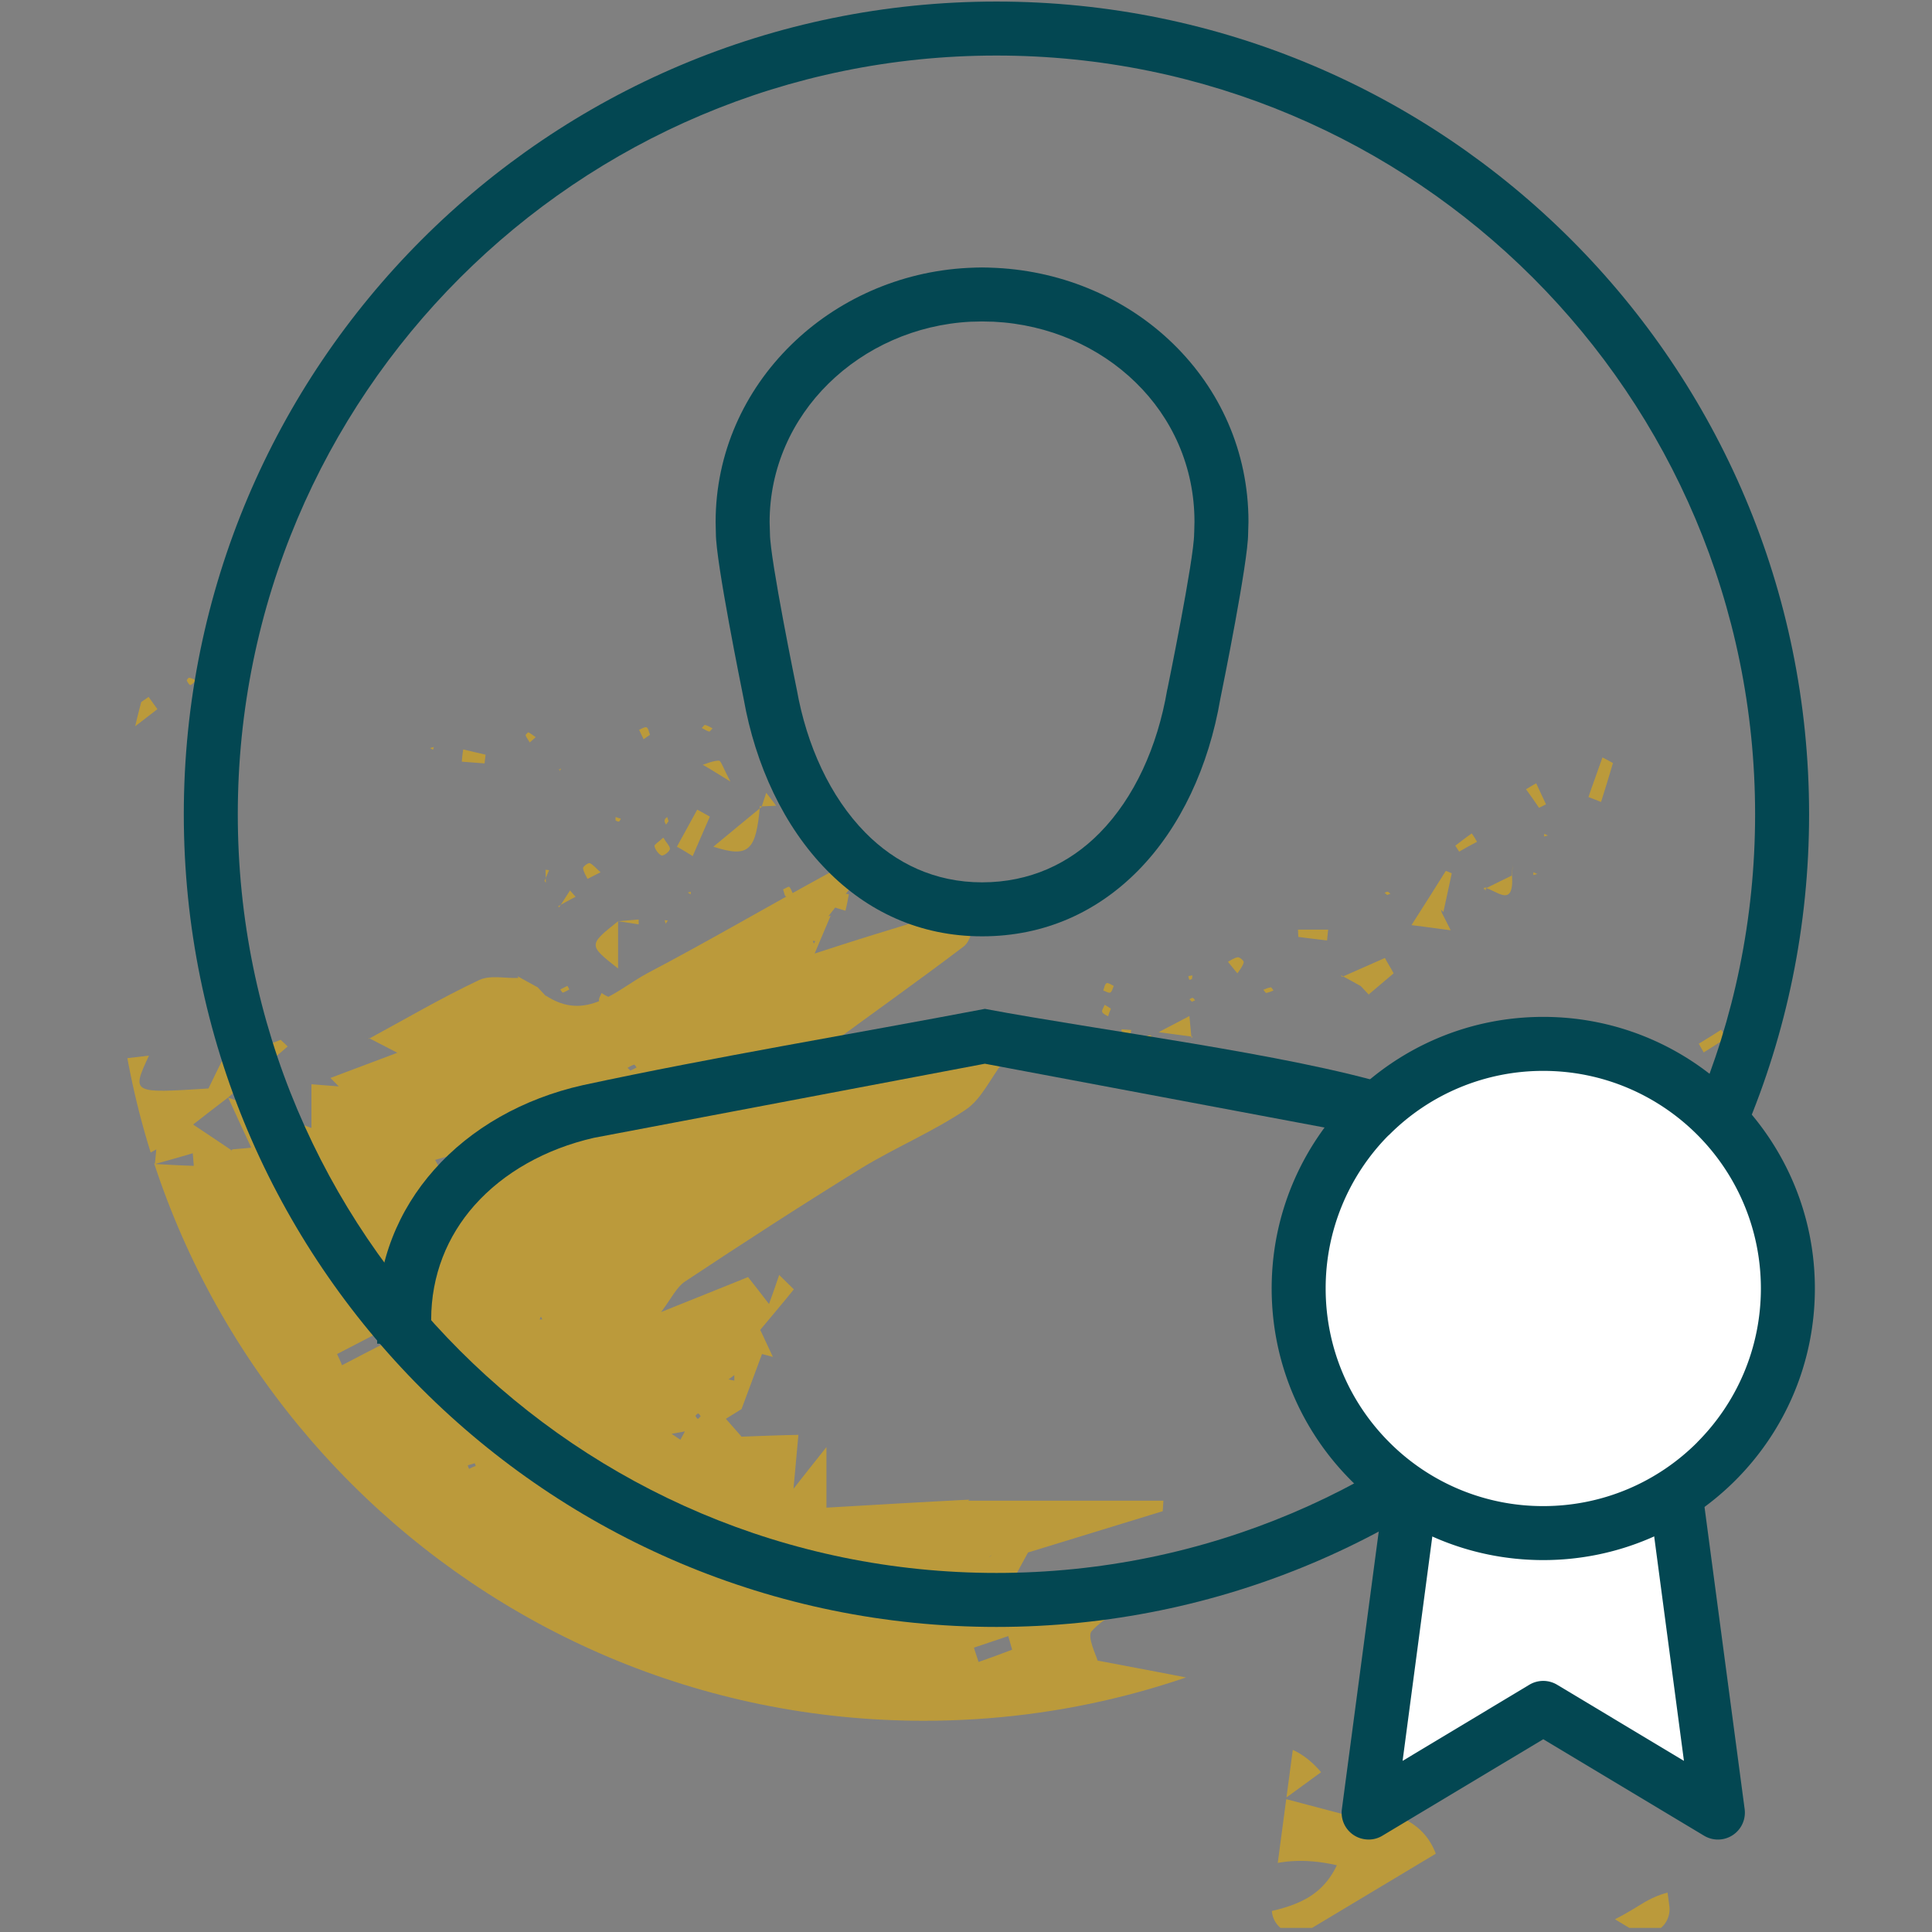 <svg clip-rule="evenodd" fill-rule="evenodd" height="224" image-rendering="optimizeQuality" shape-rendering="geometricPrecision" text-rendering="geometricPrecision" width="224" xmlns="http://www.w3.org/2000/svg"><rect width="100%" height="100%" fill="#808080" stroke="none"/><clipPath id="a"><path d="M107.12 11.72c-51.86 0-93.9 42.04-93.9 93.9 0 51.85 42.04 93.89 93.9 93.89 16.19 0 31.42-4.09 44.72-11.31l-4.36 32.8c-.14 1.07.34 2.12 1.24 2.72.9.59 2.06.61 2.98.06l18.82-11.29 18.81 11.29c.93.55 2.08.53 2.98-.06s1.38-1.65 1.24-2.72l-4.67-35.22c7.76-5.66 12.8-14.83 12.8-25.18 0-7.66-2.77-14.68-7.35-20.1a93.828 93.828 0 006.69-34.88c0-51.86-42.04-93.9-93.9-93.9z"/></clipPath><clipPath id="b"><path d="M107.12 11.72c-51.86 0-93.9 42.04-93.9 93.9 0 51.85 42.04 93.89 93.9 93.89 16.19 0 31.42-4.09 44.72-11.31l-4.36 32.8c-.14 1.07.34 2.12 1.24 2.72.9.59 2.06.61 2.98.06l18.82-11.29 18.81 11.29c.93.55 2.08.53 2.98-.06s1.38-1.65 1.24-2.72l-4.67-35.22c7.76-5.66 12.8-14.83 12.8-25.18 0-7.66-2.77-14.68-7.35-20.1a93.828 93.828 0 006.69-34.88c0-51.86-42.04-93.9-93.9-93.9z"/></clipPath><g clip-path="url(#a)"><path d="M13.22 11.72h188.46v212.46H13.22z" fill="none"/></g><g clip-path="url(#b)" fill="#bb9a3b" fill-rule="nonzero"><path d="M93.35 113.62c-2.07.85-4.15 1.71-6.26 2.52-1.18-3.25 3.49-8.81 9.22-9.98-1.22 2.88-2.15 5.07-3.05 7.26zm1.01-4.22l.16-.28-.28-.04zM50.78 122.96c2.24-1.87 4.67-3.94 7.76-6.54.89 1.79 1.99 3.53 2.48 5.48.08.41-2.16 1.46-4.19 2.76-1.05-.28-3.49-.97-6.05-1.7zM5.66 88.84c3.86-2.68 7.71-5.36 11.57-8.04.33.49.69.94 1.02 1.42-3.74 2.88-7.47 5.76-11.21 8.64-.45-.69-.89-1.33-1.38-2.02zM167.15 105.79c.36.69.69 1.38 1.05 2.07-1.38-.2-2.76-.36-4.55-.6 1.71-2.68 2.85-4.47 3.98-6.29.25.08.49.2.69.28-.32 1.5-.65 3-.97 4.5-.08-.12-.2-.2-.29-.28.05.12.09.2.09.32zM155.61 113.26c1.67-.73 3.29-1.46 4.96-2.19.32.61.69 1.17 1.01 1.78-.97.81-1.9 1.62-2.88 2.44l.12.16c-.4-.45-.81-.85-1.22-1.3l.21.2c-.77-.44-1.55-.85-2.36-1.29zM71.66 106.81v5.48c-3.46-2.72-3.46-2.72 0-5.48zM201.06 117.72c1.91-1.01 3.82-2.03 5.73-3 .24.53.49 1.05.77 1.54-1.87 1.1-3.78 2.19-5.64 3.29-.29-.61-.57-1.22-.86-1.83zM88.11 93.42c-.45 5.19-1.26 6.09-5.4 4.75 2.07-1.71 3.82-3.17 5.56-4.59zM78.48 98.17c.77-1.42 1.59-2.88 2.36-4.3.49.28.97.52 1.46.81-.65 1.54-1.34 3.04-1.99 4.58-.65-.4-1.22-.77-1.83-1.09zM187.01 88.47c-.45 1.5-.89 3-1.38 4.51-.49-.21-.98-.37-1.46-.57.52-1.54 1.09-3.05 1.62-4.59.41.21.81.41 1.22.65zM193.06 146.85c-1.1.97-2.19 1.95-3.21 2.8-.12-4.1-.12-4.1 3.37-2.76zM194.48 155.25l-1.95-4.26c.53-.12 1.1-.29 1.62-.41.12 1.54.25 3.09.33 4.67zM98.02 105.59c-1.1-.32-2.16-.69-3.25-1.01.08-.49.2-.98.28-1.42 1.14.16 2.24.36 3.37.52-.12.65-.24 1.3-.4 1.91zM193.35 164.94c-.37-1.17-.7-2.31-1.06-3.48.45-.21.89-.41 1.38-.61.53 1.09 1.06 2.19 1.58 3.28-.65.29-1.3.57-1.9.81zM175.31 101.54c.24 3.89-1.87 1.62-3.21 1.37l-.08.21c1.05-.53 2.15-1.06 3.21-1.58zM153.86 109.04c-1.09-.12-2.23-.28-3.33-.41 0-.28-.04-.56-.04-.85h3.5c-.04.45-.08.85-.13 1.26zM53.71 86.89c.85.2 1.7.41 2.59.61-.04.32-.08.65-.12 1.01-.89-.08-1.74-.12-2.64-.2.04-.49.08-.93.17-1.42zM200.13 120.36c-.85.57-1.71 1.09-2.6 1.66-.2-.32-.37-.69-.57-1.01.85-.53 1.75-1.06 2.6-1.63.2.33.36.65.57.98zM138.27 120.2c-.94-.13-1.83-.25-3.94-.53 1.78-.94 2.68-1.38 3.57-1.87l.24 2.52c.05.04.13-.12.13-.12zM143.47 112.85c-.49-.56-.78-.97-1.1-1.34.37-.2.77-.48 1.14-.52.24-.04.73.44.69.57-.08.4-.37.77-.73 1.29zM178.44 93.66c-.49-.73-.98-1.42-1.51-2.15.41-.24.77-.48 1.18-.69.37.82.77 1.63 1.14 2.44-.29.12-.53.28-.81.4zM84.69 90.62c-1.78-1.09-2.47-1.54-3.21-1.95.61-.2 1.26-.48 1.87-.48.25 0 .45.77 1.34 2.43zM129.13 114.31c-.13.29-.21.69-.41.77-.2.09-.53-.16-.81-.24.12-.28.16-.73.4-.85.17-.08.57.2.82.32zM75.36 85.19c-.25.16-.49.36-.74.52-.16-.36-.36-.73-.52-1.09.28-.12.65-.37.85-.29.2.04.28.53.41.86z"/><path d="M88.27 93.62c.21-.56.37-1.13.57-1.7.37.49.77.97 1.14 1.5-.61.04-1.22.04-1.87.08 0-.08.16.12.16.12zM171.25 97.6c-.69.36-1.38.73-2.07 1.14-.16-.25-.29-.45-.45-.69.65-.49 1.26-.98 1.91-1.42.2.28.41.6.61.97zM76.9 97.11c.36.61.81 1.02.77 1.34-.08.33-.73.81-.98.73-.36-.16-.73-.69-.81-1.09-.04-.17.57-.53 1.02-.98zM69.63 101.13c-.69.36-1.1.57-1.51.77-.2-.41-.48-.81-.52-1.26 0-.16.56-.61.77-.57.4.17.69.57 1.26 1.06zM64.83 105.19c.41-.65.86-1.3 1.26-1.95.21.24.41.48.65.73-.69.36-1.38.73-2.07 1.13 0-.04.16.09.16.09zM189.48 159.67c.53-.29 1.02-.65 1.55-.85.12-.04.4.44.61.73-.57.32-1.14.69-1.71 1.01-.12-.32-.28-.61-.45-.89zM62.11 85.47c-.24.2-.44.4-.69.61-.16-.29-.36-.53-.48-.81-.04-.08.28-.37.32-.37.29.16.57.37.85.57zM181.44 163.36c.81-.36 1.67-.73 2.48-1.13.04.32.08.64.16.97-.85 0-1.7 0-2.56.04-.04.04-.08.12-.08.12zM71.37 95.13v-.41c.21.08.41.16.62.2-.09.13-.13.33-.25.33-.08.04-.24-.08-.37-.12zM197.85 158.78c-.04.16-.08.32-.16.48-.24-.12-.45-.28-.69-.4l.61-.49c.12.12.16.29.24.41zM194.48 155.25c.77-.25 1.5-.49 2.28-.77.04.32.08.65.12.93-.81-.04-1.59-.12-2.4-.16zM91.97 103.68c-.33.13-.61.33-.85.25-.17-.04-.21-.53-.33-.81.24-.08.57-.37.73-.29.2.21.29.57.45.85zM70.6 115.61c-.12.29-.24.57-.36.85-.29-.12-.74-.2-.78-.4-.08-.29.17-.61.29-.93.28.2.57.36.85.48zM128.8 116.95c-.12.28-.24.57-.32.89-.25-.16-.61-.28-.69-.52-.08-.21.2-.53.28-.82.25.13.49.29.73.45zM130.19 121.17c-.04-.61-.12-1.22-.16-1.83.36.04.77.04 1.13.08-.12.61-.24 1.18-.36 1.79-.16-.04-.37-.04-.61-.04zM121.58 122.14c.69 0 1.42 0 2.11.04l.04-.12h-2.32zM63.58 123.6c-.17-.28-.29-.52-.45-.81.36-.2.73-.4 1.09-.57.09.29.33.69.21.86-.16.24-.57.32-.85.52zM60.89 125.35c.29.12.53.2.78.32-.13.29-.17.77-.37.81-.24.09-.57-.2-.85-.28.16-.32.28-.57.44-.85zM201.76 172.12c-.12.04-.25.17-.37.13-.12 0-.2-.17-.29-.25.25.04.45.08.66.12zM189.77 163.28c-.08-.08-.2-.16-.29-.24.21.04.45.04.66.08-.17.08-.29.12-.37.16zM199.76 155.21l.46-.13-.05.37zM93.27 113.46c.24 0 .53.04.77.04-.24.04-.45.04-.69.08 0 .04-.08-.12-.08-.12zM138.19 113.51c-.12.04-.29.12-.29.08-.08-.12-.08-.29-.12-.41.16-.04.33-.08.49-.08-.04.08-.04.24-.08.41zM81.61 112.93l.09.46-.29-.09zM71.66 106.81c.81-.08 1.58-.12 2.39-.2v.56c-.81-.12-1.62-.24-2.39-.36zM160.85 103.77c-.12-.08-.2-.17-.32-.25.12-.04.24-.16.36-.12.13 0 .21.16.33.25-.12 0-.24.04-.37.12zM79.74 103.48l.37-.08-.04.29zM177.78 101.13l.46.2-.46.13zM100.58 101.49c-.16.05-.29.13-.45.17-.04-.21-.08-.41-.12-.61.16.04.32 0 .45.08.12.04.08.24.12.36zM63.29 102.35c0-.49-.04-.98-.04-1.51.12 0 .29.05.41.05-.17.4-.37.85-.53 1.25.04.04.16.21.16.21zM175.27 101.58c.04-.45.08-.94.12-1.38-.04.44-.04.89-.08 1.34zM179.05 96.67l.41.2-.45.12zM77.51 95.21c-.08.12-.21.28-.29.4-.08-.16-.2-.32-.16-.49 0-.16.16-.28.29-.4.04.16.12.32.16.49zM49.85 86.73l.45-.12-.09.32zM82.62 84.46c-.16.12-.28.36-.4.36-.29-.08-.57-.28-.86-.41.13-.12.29-.36.37-.36.32.08.61.24.89.41zM22.71 78.9c-.2.2-.4.44-.64.53-.09.04-.33-.33-.41-.53-.04-.04.2-.33.24-.33.29.04.53.17.81.33zM198.79 152.69c-.13-.04-.33-.08-.33-.16 0-.16.08-.32.12-.49.13.04.33.08.33.17.04.16-.04.32-.12.48zM182.18 147.9c.44-.36.93-.69 1.38-1.05.12.28.24.53.4.81l-1.87.12c0 .04.09.12.09.12zM62.23 129.45c-.16.08-.28.2-.4.16-.12 0-.25-.16-.37-.24.12-.09.29-.21.41-.17.12 0 .24.17.36.25zM133.68 120.4c-.29.12-.57.24-.9.28-.08 0-.2-.24-.32-.36.28-.12.57-.24.85-.29.12-.04.25.21.37.37zM138.19 116.14c-.08-.08-.2-.2-.29-.28.13-.04.25-.17.37-.17.12.04.21.17.29.29-.13.04-.25.12-.37.16zM147.65 114.84c-.28.12-.57.24-.85.28-.08 0-.2-.24-.33-.36.29-.12.57-.24.86-.28.08-.04.2.2.32.36zM66.01 114.72c-.24.12-.48.28-.77.37-.04 0-.2-.25-.28-.37.28-.12.53-.28.81-.41.04 0 .16.25.24.41zM181.41 166.44s0 .05.04.05c0 .04-.04-.05-.04-.05zM193.23 146.89c-.13.04-.25.04-.37.08.08.08.12.17.2.29 0-.12-.04-.29-.04-.41.04 0 .21.04.21.04zM172.1 102.91c.04.13.08.25.12.37.04-.16.09-.28.13-.45-.09.08-.21.17-.33.29 0 .04.08-.21.08-.21zM88.92 71.35c-.12-.12-.33-.28-.29-.4 0-.13.25-.25.37-.37.12.12.32.28.28.41 0 .12-.24.24-.36.36zM65.08 89.24c-.08-.04-.2-.04-.28-.08.04.08.08.17.12.25 0-.12.04-.21.04-.33zM77.18 107.1l-.12-.41.37.04z"/><path d="M.34 116.99c3.27-1.61 6.74-2.73 10.59-2.92-.24 3.53-.44 6.41-.65 9.25-.32.61-.65 1.26-.97 1.87-1.59-2.8-3.5-3.74-6.13-1.38-.09.73-.17 1.42-.25 2.15-.53-.04-1.1-.08-1.62-.12 0 .16 0 .32-.04.52.52-.16 1.01-.32 1.54-.52.12-.69.24-1.34.37-2.03 2.23-.33 3.57 3.73 6.21 1.42.28-.65.53-1.34.81-1.99 2.32-.29 4.63-.57 7.07-.85-2.03 4.38-2.03 4.38 6.9 3.81.69-1.42 1.3-2.68 1.95-3.98l-.16-.12h2.32l-.04.12c1.42-.56 2.88-1.09 4.3-1.66.28.25.57.53.81.77-2.27 1.95-4.55 3.94-6.86 5.88-1.38 1.06-2.8 2.15-4.1 3.17 1.3.85 2.84 1.91 4.42 2.96 0 .04-.04.08-.08.16.08-.08.12-.16.21-.24.81-.08 1.62-.12 2.19-.2-.94-2.03-1.83-3.94-2.68-5.81 3.04 1.1 6.05 2.24 9.66 3.53v-5.07c1.02.08 2.08.17 3.17.25-.32-.33-.69-.69-1.01-1.02l.04.04c2.35-.89 4.75-1.78 7.76-2.92-1.55-.81-2.4-1.25-3.29-1.7l-.09.12c4.27-2.31 8.49-4.79 12.88-6.86 1.3-.6 3.05-.16 4.55-.24l-.12-.2c.77.44 1.54.85 2.35 1.3l-.2-.21c.41.45.81.85 1.22 1.3l-.12-.16c4.75 3.16 8.2-.65 11.86-2.6 7.02-3.69 13.89-7.71 20.87-11.52.65-.36 1.59-.2 4.27-.49-2.93 3.82-4.92 6.33-6.87 8.89.13.36.25.73.37 1.09 2.64-.85 5.24-1.7 7.88-2.51 3.09-.93 6.13-1.95 9.26-2.68.65-.16 2.19.81 2.15.98-.24 1.13-.53 2.55-1.3 3.16-5.4 4.1-10.92 7.99-16.41 12.05-1.78 1.3-3.41 2.8-4.5 3.69 4.02-.36 8.4-.61 12.75-1.14 2.03-.24 4.02-.97 6.01-1.5 1.79-.44 3.57-.85 5.36-1.25.45.52.89 1.09 1.3 1.62-1.42 1.86-2.48 4.26-4.3 5.47-3.82 2.56-8.09 4.35-12.03 6.74-6.9 4.26-13.73 8.68-20.51 13.18-.97.65-1.54 1.91-2.76 3.53 3.86-1.54 6.95-2.8 10.07-4.05l-.08-.12c.77.97 1.55 1.98 2.52 3.24.45-1.22.81-2.27 1.18-3.37.57.57 1.14 1.1 1.7 1.67-1.17 1.46-2.39 2.88-3.9 4.7.29.57.86 1.87 1.47 3.13-.41-.12-.82-.21-1.26-.33-.81 2.15-1.59 4.3-2.4 6.45l.04-.08c-.61.37-1.22.77-1.83 1.14.57.65 1.18 1.34 1.75 1.99l.04.08c2.19-.08 4.43-.17 6.62-.21-.16 1.71-.32 3.41-.57 6.25 1.46-1.87 2.4-3.04 3.82-4.83v7.02c5.52-.32 11.05-.65 16.57-.93l-.12.12h22.62c-.04.41-.04.81-.08 1.22-5.2 1.58-10.4 3.2-15.59 4.78-1.39.04-2.77.09-4.11.13-.32.32-.65.65-.2.24-.16.53-.04.08.12-.41h4.19c-.53.98-1.06 1.95-1.59 2.92l-.12-.16c1.22-.12 2.48-.16 3.7-.32 4.14-.49 8.32-1.3 10.8 3.08-1.71 1.06-3.94 1.99-5.44 3.65-.57.61.57 2.92.69 3.41 5.12.97 9.46 1.79 13.81 2.64l-.12-.12c.28.97.56 1.9.69 2.31-2.4.48-4.43.89-6.5 1.3l-10.73 2.31c4.47 2.59 7.68.44 10.69-2.39-.49 1.17-1.02 2.35-1.63 3.85 6.3 2.31 13.81-3.94 19.7 3.04-1.22.89-2.27 1.66-4.22 3.08 4.14 1.1 7.39 1.95 11.13 2.93-.09.36.12-.53.28-1.43 7.58 1.76 6.8 7.99 7.08 13.47h-27.26c1.68-.51 3.36-1.07 5.07-1.46 3.78-.85 7.68-1.42 9.75-5.8-7.55-1.75-13.4 1.12-15.45 7.26h-.6c-2.88-1.78-5.21-1.26-7.36 0H.34V116.99zM185.1 223.52c1.66-.7 3.28-1.55 4.87-2.55 4.1-2.61 7.65-2.58 10.31 2.55zM67.11 167.01c-.09-.48-.17-.93-.29-1.42.57-.08 1.14-.12 1.71-.2.28-.08.57-.2.85-.28-.28.12-.57.24-.85.36-.49.57-.98 1.18-1.47 1.7.09.09.17.13.29.21-.12-.12-.16-.25-.24-.37zm17.26-7.02l-.21.17s.08-.33.13-.29c.28.08.56.16.85.2v-.64c-.24.2-.53.4-.77.56zM15.4 135.73c-.41.9-.81 1.75-1.22 2.64.41.12.77.2 1.18.33v-3.01c.37-.52.73-1.05 1.14-1.58.52.29 1.05.57 1.54.85 1.46.08 2.97.17 4.43.21l-.12-1.46c-1.47.44-2.93.85-4.39 1.25.04-.56.12-1.13.16-1.7-.57.32-1.14.65-1.7.97-.29.49-.65.98-1.02 1.5zm39.32-2.47c-1.42.41-2.85.81-4.27 1.22.29.52.57 1.09.86 1.62 1.09-1.02 2.19-1.99 3.29-2.96.48-.08.93-.12 1.42-.21-.08-.16-.17-.28-.25-.44-.36.24-.69.48-1.05.77zm74.69 79.07c4.59-1.18 8.53-2.19 12.47-3.21-4.06-.93-8-.73-11.94-.24-.33.04-.37 2.31-.53 3.45zm-90.33-55.34c.2.45.41.85.57 1.3 1.79-.93 3.57-1.87 5.36-2.76-.2-.45-.41-.85-.61-1.3-1.79.94-3.53 1.83-5.32 2.76zm78.27 34.28c-.16-.53-.29-1.05-.45-1.58-1.34.45-2.64.89-3.98 1.34.16.57.37 1.09.53 1.66 1.3-.44 2.6-.93 3.9-1.42zm-8.61 31.52c.04-.56.08-1.17.12-1.74-1.87.32-3.74.61-5.61.93.04.29.04.53.08.81zM8.25 140.44c.04.45.04.89.08 1.34.65-.2 1.34-.37 1.99-.61.04 0-.04-.69-.12-.69-.65-.08-1.3-.04-1.95-.04zm92.85 41.83c1.99.52 2.48.77 2.56.64.28-.36.41-.85.61-1.25-.57.12-1.1.2-3.17.61zm16.41 20.97c-.16-.32-.24-.77-.49-.89-.24-.12-.61.16-.93.24.2.37.36.77.65 1.1.04.04.49-.29.77-.45zm-62.35-33.27c-.04-.12-.12-.32-.12-.32-.28.08-.57.16-.81.24.04.12.08.29.16.41.25-.12.49-.25.77-.33zm22.71-3.73c.49.33.73.49 1.01.69.17-.32.37-.65.53-.97-.45.08-.89.16-1.54.28zm-4.79-42.11c.24-.12.48-.24.73-.36-.08-.13-.25-.37-.29-.33-.28.08-.53.24-.77.37.12.08.2.2.33.32zm8.16 40.08c-.08-.12-.2-.32-.29-.32-.12 0-.24.16-.32.28.08.12.2.33.28.33.09 0 .21-.21.33-.29zm-18.52-11.56l-.16.33h.32zm13.08 21.42c-.13-.08-.25-.12-.37-.2v.77c.12-.04.29-.08.37-.2.04-.09 0-.25 0-.37zm-3.09 1.26c-.12-.12-.28-.37-.41-.37-.12 0-.32.25-.32.37s.2.36.32.36c.13 0 .25-.2.41-.36zm43.78 40.65c-.12-.12-.2-.37-.32-.41-.12 0-.29.21-.41.33.12.12.21.36.33.4.12 0 .28-.2.4-.32z"/></g><path d="M107.12 11.72c-51.86 0-93.9 42.04-93.9 93.9 0 51.85 42.04 93.89 93.9 93.89 16.19 0 31.42-4.09 44.72-11.31l-4.36 32.8c-.14 1.07.34 2.12 1.24 2.72.9.59 2.06.61 2.98.06l18.82-11.29 18.81 11.29c.93.55 2.08.53 2.98-.06s1.38-1.65 1.24-2.72l-4.67-35.22c7.76-5.66 12.8-14.83 12.8-25.18 0-7.66-2.77-14.68-7.35-20.1a93.828 93.828 0 006.69-34.88c0-51.86-42.04-93.9-93.9-93.9z" fill="none"/><path d="M115.53 182.7c24.38 0 46.46-9.89 62.43-25.86 15.98-15.98 25.86-38.05 25.86-62.43 0-24.39-9.88-46.46-25.86-62.44C161.99 16 139.91 6.11 115.53 6.11S69.08 16 53.1 31.97C37.12 47.95 27.24 70.02 27.24 94.41c0 24.38 9.88 46.45 25.86 62.43 15.98 15.97 38.05 25.86 62.43 25.86zm66.39-21.9c-16.99 16.99-40.46 27.5-66.39 27.5s-49.4-10.51-66.39-27.5c-17-16.99-27.51-40.47-27.51-66.39 0-25.93 10.51-49.41 27.51-66.4C66.13 11.02 89.6.51 115.53.51s49.4 10.51 66.4 27.5c16.99 16.99 27.5 40.47 27.5 66.4 0 25.92-10.51 49.4-27.51 66.39z" fill="#034752" fill-rule="nonzero"/><path d="M138.79 61.74l.02-1.24c0-6.53-2.65-12.23-6.89-16.38-4.3-4.19-10.22-6.82-16.69-7.15l-1.37-.02-1.35.02c-6.47.33-12.39 3.05-16.69 7.29-4.26 4.19-6.92 9.9-6.92 16.28l.04 1.33c0 2.94 3.09 18 3.1 18.04l.02.09c1.16 6.55 3.9 12.57 8.02 16.75 3.57 3.63 8.21 5.88 13.78 5.88 5.63 0 10.31-2.21 13.88-5.85 4.06-4.12 6.77-10.08 7.92-16.77l.02-.1c.01-.04 3.1-15.1 3.1-18.04zm5.63-1.24l-.04 1.37c.01 3.24-2.94 17.76-3.21 19.08-1.33 7.79-4.56 14.8-9.44 19.75-4.61 4.68-10.63 7.54-17.87 7.54-7.19 0-13.17-2.9-17.76-7.56-4.94-5.02-8.21-12.09-9.56-19.72-.25-1.25-3.21-15.84-3.21-19.09l-.03-1.33c0-7.95 3.3-15.05 8.6-20.27 5.24-5.17 12.46-8.48 20.33-8.88.65-.03 1.2-.05 1.63-.05s.98.02 1.63.05c7.87.39 15.08 3.6 20.32 8.72 5.3 5.18 8.61 12.28 8.61 20.39zM44.06 155.79v-2.77c0-6.7 2.43-12.56 6.51-17.18 4.22-4.76 10.2-8.16 17.06-9.7 15.25-3.31 31.18-5.89 46.56-8.84 13.49 2.57 34.84 5.2 47.14 8.88 6.71 2.01 12.64 5.47 16.8 10.26 3.87 4.46 6.19 10.02 6.19 16.58v2.77h-5.6v-2.77c0-5.12-1.81-9.46-4.82-12.92-3.4-3.92-8.37-6.8-14.07-8.52l-45.64-8.59-45.4 8.61c-5.69 1.3-10.61 4.08-14.03 7.94-3.2 3.61-5.1 8.21-5.1 13.48v2.77z" fill="#034752" fill-rule="nonzero"/><path d="M163.57 173.25l-4.9 36.91 20.26-12.15 20.25 12.15-4.9-36.95z" fill="#fff"/><path d="M160.8 172.89a2.793 2.793 0 115.54.73l-4.14 31.16 15.29-9.17c.93-.55 2.05-.51 2.91.02l15.25 9.15-4.14-31.21a2.793 2.793 0 115.54-.72l4.9 36.95c.08.6-.03 1.24-.37 1.8a2.797 2.797 0 01-3.83.96l-18.82-11.29-18.82 11.29c-.53.31-1.15.46-1.8.37-1.53-.2-2.61-1.6-2.41-3.13z" fill="#bb9a3b" fill-rule="nonzero"/><path d="M178.93 177.75c15.66 0 28.36-12.7 28.36-28.36s-12.7-28.36-28.36-28.36c-15.67 0-28.36 12.7-28.36 28.36s12.69 28.36 28.36 28.36z" fill="#fff"/><g fill-rule="nonzero"><path d="M178.93 174.95c7.06 0 13.45-2.86 18.07-7.48 4.62-4.63 7.48-11.02 7.48-18.08s-2.86-13.45-7.48-18.07-11.02-7.48-18.07-7.48c-7.06 0-13.45 2.86-18.07 7.48l-.14.13a25.481 25.481 0 00-7.35 17.94c0 7.06 2.86 13.45 7.49 18.07a25.443 25.443 0 0018.07 7.49zm22.03-3.53c-5.65 5.64-13.44 9.14-22.03 9.14-8.61 0-16.4-3.49-22.04-9.13s-9.13-13.43-9.13-22.04c0-8.51 3.43-16.24 8.98-21.87l.15-.16c5.64-5.64 13.43-9.13 22.04-9.13 8.6 0 16.39 3.49 22.03 9.13 5.64 5.65 9.13 13.44 9.13 22.03 0 8.61-3.49 16.4-9.13 22.03z" fill="#bb9a3b"/><path d="M115.53 182.37c24.29 0 46.28-9.85 62.2-25.77 15.92-15.91 25.76-37.9 25.76-62.19 0-24.3-9.84-46.29-25.76-62.21-15.92-15.91-37.91-25.76-62.2-25.76s-46.28 9.85-62.2 25.77c-15.92 15.91-25.76 37.9-25.76 62.2 0 24.29 9.84 46.28 25.76 62.19 15.92 15.92 37.91 25.77 62.2 25.77zm66.63-21.34c-17.05 17.05-40.61 27.6-66.63 27.6s-49.58-10.55-66.63-27.6-27.59-40.61-27.59-66.62c0-26.02 10.54-49.58 27.59-66.63S89.51.18 115.53.18s49.58 10.55 66.63 27.6 27.59 40.61 27.59 66.63c0 26.01-10.54 49.57-27.59 66.62z" fill="#034752"/><path d="M138.46 61.72l.03-1.22c0-6.44-2.62-12.06-6.8-16.14-4.24-4.15-10.09-6.74-16.48-7.06l-1.35-.03-1.33.03c-6.39.33-12.24 3-16.49 7.19-4.19 4.13-6.81 9.76-6.81 16.05l.04 1.33c0 2.91 3.08 17.93 3.09 17.98l.02.09c1.15 6.5 3.87 12.45 7.94 16.59 3.5 3.56 8.07 5.77 13.54 5.77 5.53 0 10.14-2.17 13.65-5.74 4.01-4.08 6.69-9.97 7.82-16.6l.03-.11c.01-.05 3.09-15.07 3.09-17.98zm6.29-1.22l-.04 1.37c0 3.26-2.93 17.73-3.22 19.14-1.34 7.84-4.6 14.91-9.53 19.92-4.67 4.74-10.77 7.63-18.1 7.63-7.28 0-13.35-2.93-17.99-7.66-4.99-5.07-8.29-12.2-9.65-19.88C85.96 79.7 83 65.14 83 61.87l-.03-1.33c0-8.04 3.34-15.22 8.7-20.5 5.3-5.23 12.59-8.57 20.54-8.98.66-.03 1.21-.05 1.65-.05s.99.02 1.64.05c7.95.4 15.24 3.64 20.54 8.82 5.36 5.23 8.71 12.42 8.71 20.62zM43.73 155.79v-2.77c0-6.78 2.46-12.72 6.6-17.39 4.26-4.82 10.3-8.25 17.23-9.81 15.29-3.29 31.21-5.91 46.63-8.85 13.28 2.5 35.23 5.25 47.23 8.9 6.77 2.03 12.75 5.52 16.95 10.36 3.93 4.51 6.28 10.15 6.28 16.79v2.77h-6.26v-2.77c0-5.04-1.77-9.3-4.74-12.71-3.35-3.87-8.27-6.71-13.9-8.42l-45.56-8.56-45.33 8.59c-5.63 1.29-10.48 4.03-13.86 7.84-3.14 3.55-5.01 8.08-5.01 13.26v2.77z" fill="#034752"/></g><path d="M163.57 173.25l-4.9 36.91 20.26-12.15 20.25 12.15-4.9-36.95z" fill="#fff"/><path d="M160.48 172.85a3.117 3.117 0 116.18.81l-4.04 30.5 14.7-8.83a3.13 3.13 0 013.26.03l14.66 8.8-4.05-30.54c-.23-1.71.98-3.28 2.69-3.5s3.27.98 3.49 2.69l4.9 36.88a3.124 3.124 0 01-4.69 3.15l-18.65-11.19-18.66 11.19c-.58.35-1.28.51-2 .41a3.104 3.104 0 01-2.69-3.49z" fill="#034752" fill-rule="nonzero"/><path d="M178.93 177.75c15.66 0 28.36-12.7 28.36-28.36s-12.7-28.36-28.36-28.36c-15.67 0-28.36 12.7-28.36 28.36s12.69 28.36 28.36 28.36z" fill="#fff"/><path d="M178.93 174.62c6.97 0 13.28-2.82 17.84-7.38v-.01c4.56-4.56 7.39-10.87 7.39-17.84s-2.83-13.28-7.39-17.84c-4.57-4.56-10.88-7.39-17.84-7.39a25.16 25.16 0 00-17.84 7.39l-.17.15a25.186 25.186 0 00-7.22 17.69c0 6.97 2.82 13.28 7.39 17.84a25.118 25.118 0 0017.84 7.39zm22.26-2.97c-5.71 5.7-13.58 9.23-22.26 9.23-8.7 0-16.57-3.52-22.27-9.22s-9.22-13.57-9.22-22.27c0-8.59 3.45-16.38 9.04-22.07l.18-.19c5.7-5.7 13.57-9.23 22.27-9.23 8.69 0 16.57 3.53 22.26 9.23v.01c5.7 5.7 9.23 13.57 9.23 22.25 0 8.7-3.53 16.57-9.23 22.26z" fill="#034752" fill-rule="nonzero"/></svg>